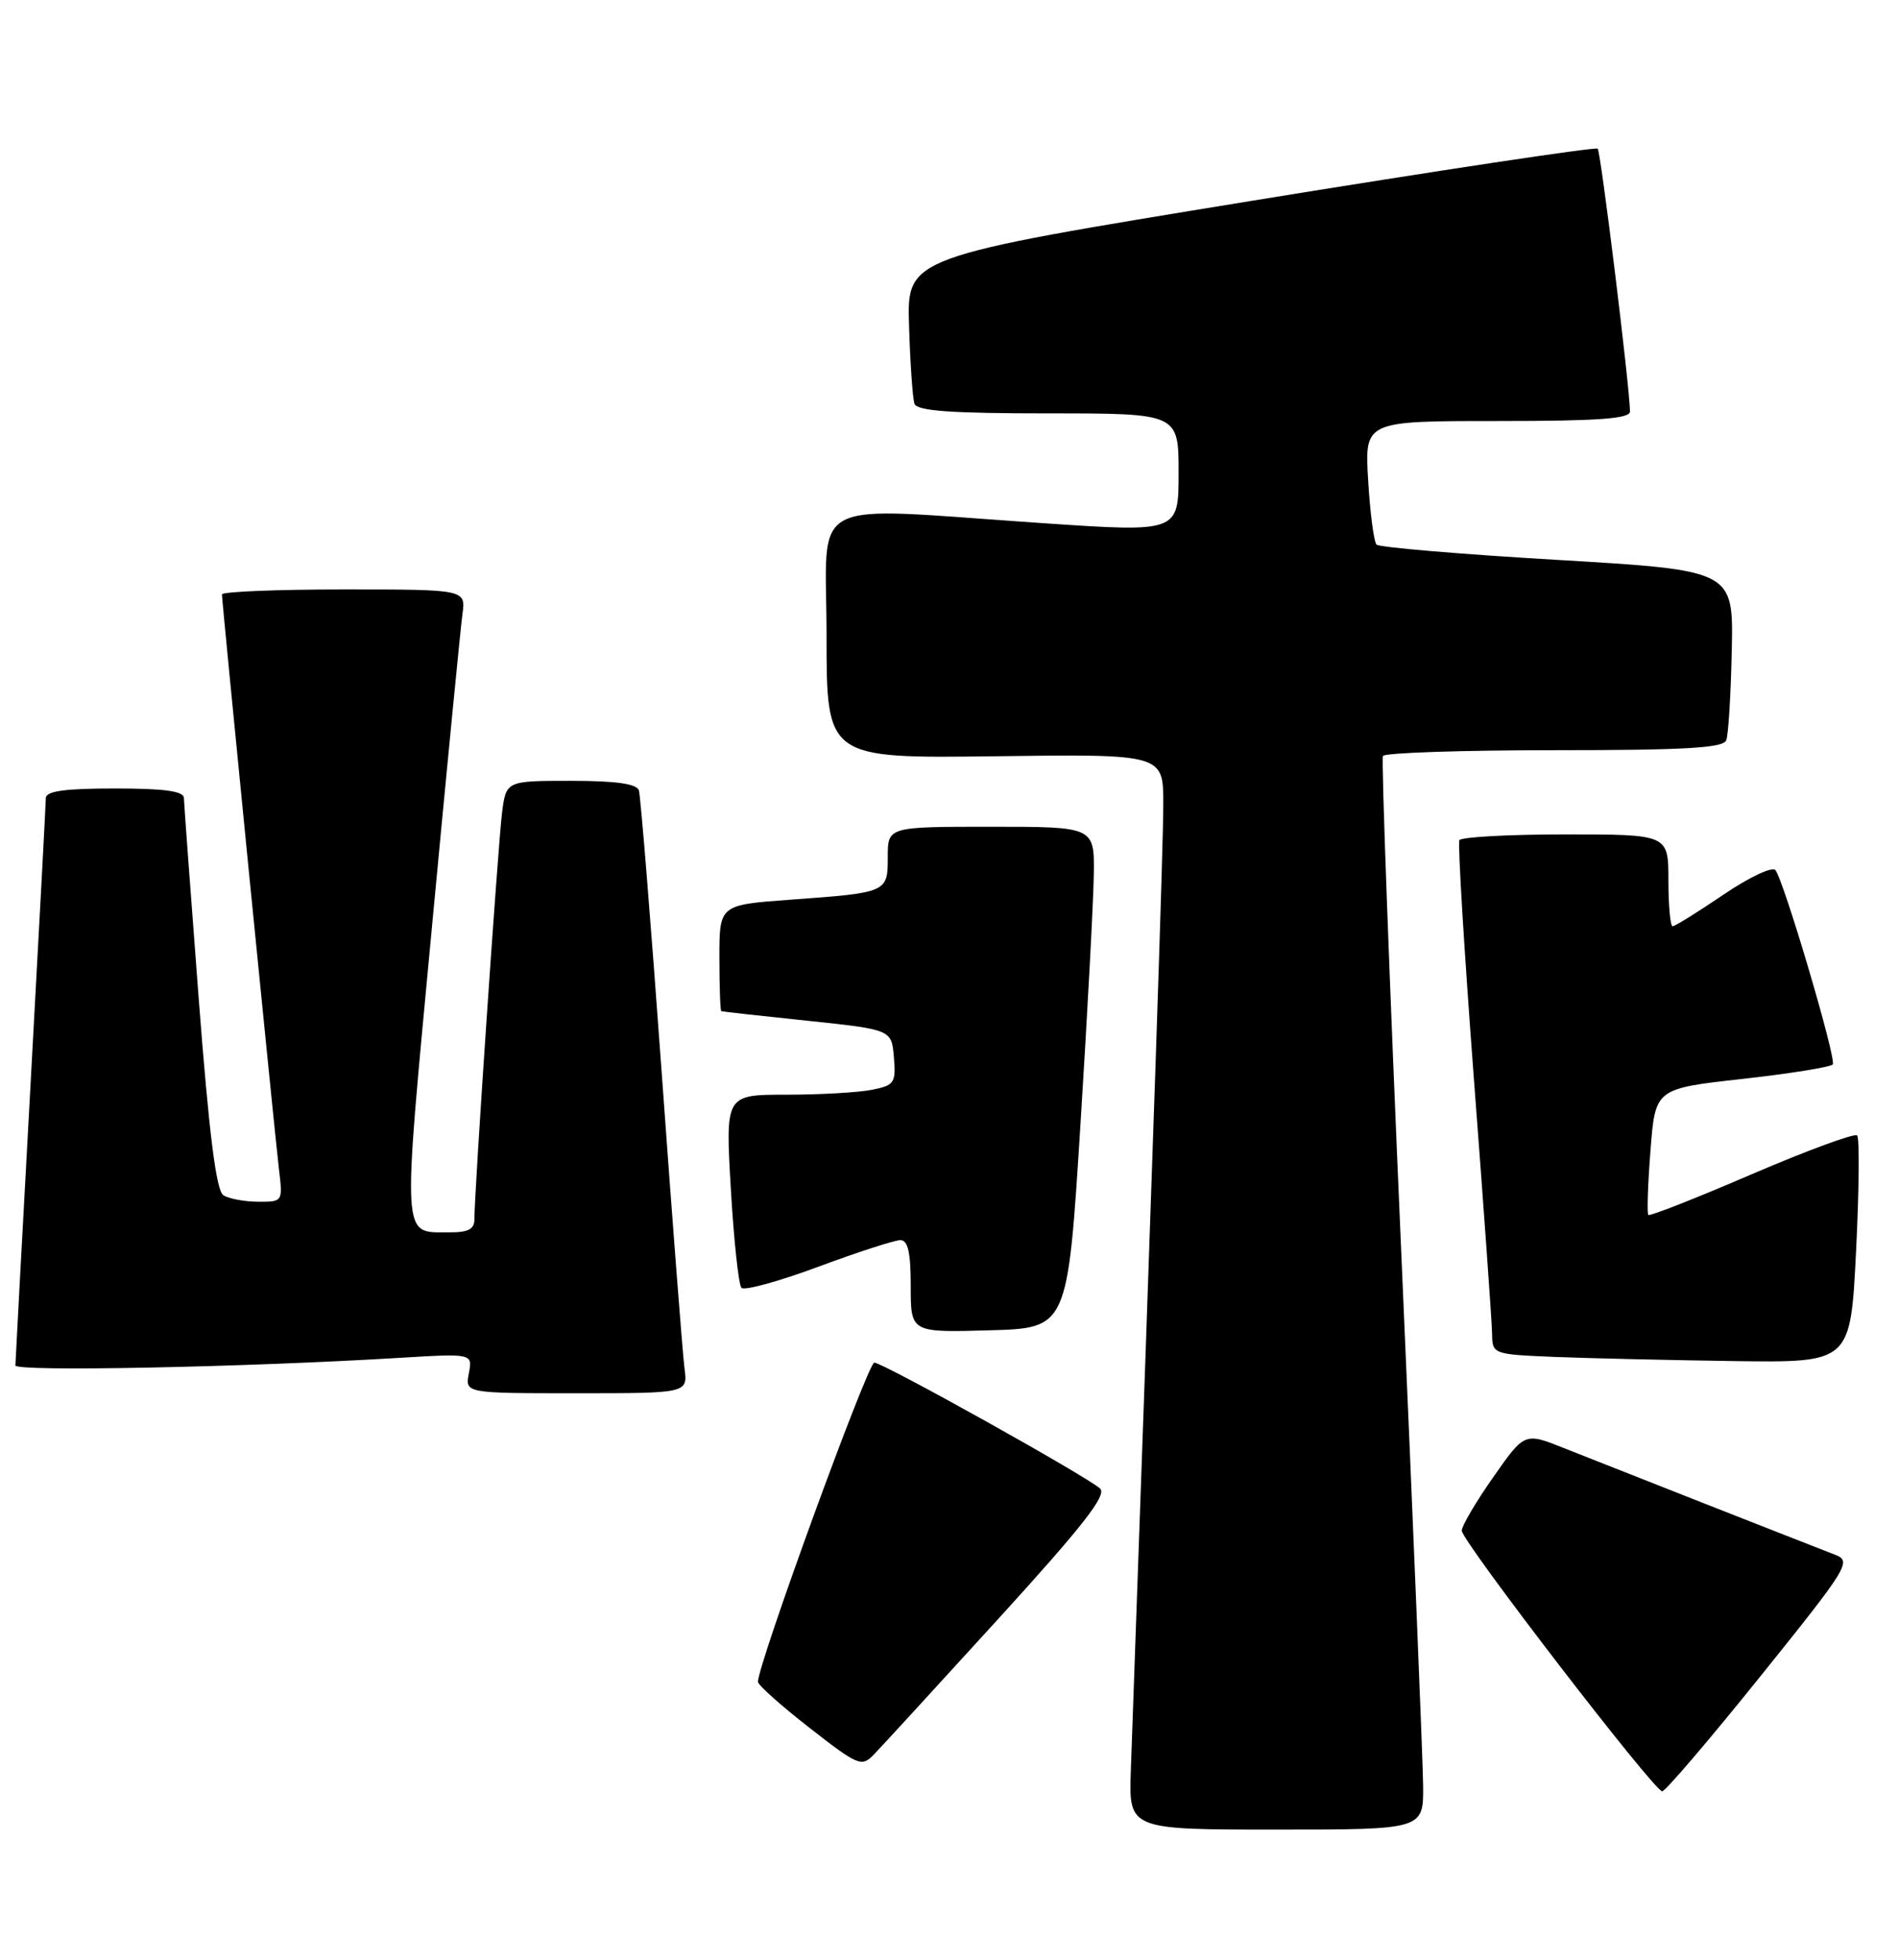 <?xml version="1.0" encoding="UTF-8" standalone="no"?>
<!DOCTYPE svg PUBLIC "-//W3C//DTD SVG 1.1//EN" "http://www.w3.org/Graphics/SVG/1.1/DTD/svg11.dtd" >
<svg xmlns="http://www.w3.org/2000/svg" xmlns:xlink="http://www.w3.org/1999/xlink" version="1.1" viewBox="0 0 248 256">
 <g >
 <path fill="currentColor"
d=" M 185.95 233.25 C 185.92 230.09 184.63 198.70 183.09 163.50 C 181.55 128.30 180.47 99.16 180.70 98.75 C 180.93 98.34 191.01 98.00 203.09 98.00 C 220.20 98.00 225.17 97.71 225.56 96.70 C 225.84 95.98 226.16 90.70 226.28 84.95 C 226.50 74.50 226.50 74.50 203.50 73.14 C 190.85 72.40 180.21 71.50 179.86 71.14 C 179.52 70.79 179.02 67.01 178.77 62.75 C 178.30 55.00 178.30 55.00 195.65 55.00 C 208.87 55.00 213.00 54.70 212.98 53.75 C 212.94 50.48 209.17 19.84 208.76 19.42 C 208.50 19.17 188.09 22.24 163.39 26.26 C 118.50 33.58 118.50 33.58 118.78 42.54 C 118.93 47.47 119.25 52.06 119.49 52.75 C 119.83 53.68 124.25 54.00 136.97 54.00 C 154.00 54.00 154.00 54.00 154.00 61.77 C 154.00 69.54 154.00 69.54 136.25 68.34 C 104.75 66.22 108.00 64.53 108.00 83.04 C 108.00 99.07 108.00 99.07 130.00 98.79 C 152.00 98.50 152.00 98.50 152.00 105.00 C 152.00 110.31 150.76 147.19 147.76 231.25 C 147.49 239.00 147.49 239.00 166.74 239.00 C 186.00 239.00 186.00 239.00 185.95 233.25 Z  M 230.01 218.99 C 241.52 204.68 241.98 203.94 239.79 203.10 C 235.52 201.45 209.53 191.23 204.36 189.17 C 199.21 187.11 199.21 187.11 195.11 192.97 C 192.85 196.18 191.00 199.33 191.00 199.95 C 191.00 201.32 216.14 234.00 217.19 234.00 C 217.60 234.00 223.37 227.25 230.01 218.99 Z  M 130.40 211.52 C 141.55 199.28 144.68 195.28 143.73 194.44 C 141.87 192.78 115.36 178.00 114.24 178.00 C 113.39 178.00 98.93 217.67 99.04 219.71 C 99.07 220.14 102.10 222.85 105.79 225.72 C 112.11 230.65 112.59 230.85 114.16 229.22 C 115.08 228.28 122.38 220.31 130.40 211.52 Z  M 89.44 178.75 C 89.20 176.96 87.86 159.53 86.45 140.00 C 85.04 120.47 83.70 103.94 83.48 103.25 C 83.19 102.38 80.48 102.00 74.59 102.00 C 66.12 102.00 66.12 102.00 65.59 106.25 C 65.06 110.54 61.96 156.01 61.99 159.25 C 62.00 160.56 61.19 161.00 58.75 160.98 C 52.42 160.95 52.53 162.79 56.41 121.40 C 58.37 100.55 60.18 82.04 60.42 80.25 C 60.87 77.00 60.87 77.00 44.94 77.00 C 36.17 77.00 29.00 77.29 29.00 77.65 C 29.00 78.67 35.88 147.97 36.45 152.75 C 36.96 156.98 36.95 157.00 33.73 156.98 C 31.95 156.98 29.91 156.59 29.19 156.14 C 28.25 155.54 27.32 148.17 25.96 130.40 C 24.92 116.71 24.04 104.94 24.03 104.25 C 24.01 103.34 21.52 103.00 15.00 103.00 C 8.47 103.00 6.00 103.34 5.99 104.25 C 5.98 104.94 5.09 121.70 4.00 141.50 C 2.91 161.30 2.02 177.89 2.01 178.37 C 2.00 179.20 31.79 178.61 52.13 177.38 C 61.76 176.80 61.76 176.80 61.26 179.40 C 60.77 182.00 60.77 182.00 75.32 182.00 C 89.87 182.00 89.87 182.00 89.44 178.75 Z  M 242.52 163.46 C 242.92 155.46 242.98 148.65 242.66 148.32 C 242.33 148.00 236.14 150.28 228.89 153.39 C 221.65 156.51 215.57 158.90 215.38 158.71 C 215.19 158.52 215.31 154.73 215.66 150.29 C 216.28 142.21 216.28 142.21 227.68 140.94 C 233.96 140.24 239.26 139.38 239.48 139.04 C 239.96 138.26 233.02 114.82 231.97 113.65 C 231.54 113.18 228.47 114.64 225.15 116.90 C 221.83 119.15 218.86 121.00 218.55 121.00 C 218.25 121.00 218.00 118.30 218.00 115.00 C 218.00 109.00 218.00 109.00 204.56 109.00 C 197.17 109.00 190.93 109.34 190.69 109.75 C 190.46 110.16 191.32 124.22 192.59 141.00 C 193.87 157.78 194.94 172.72 194.96 174.21 C 195.00 176.91 195.04 176.92 203.25 177.26 C 207.79 177.44 218.32 177.68 226.65 177.80 C 241.79 178.00 241.79 178.00 242.52 163.46 Z  M 141.17 147.00 C 142.09 132.43 142.87 117.69 142.92 114.25 C 143.00 108.00 143.00 108.00 129.50 108.00 C 116.00 108.00 116.00 108.00 116.00 111.93 C 116.00 116.60 115.99 116.60 103.25 117.53 C 94.00 118.21 94.00 118.21 94.00 125.11 C 94.00 128.90 94.11 132.04 94.25 132.09 C 94.39 132.15 99.45 132.71 105.50 133.34 C 116.50 134.50 116.50 134.50 116.80 138.11 C 117.08 141.46 116.87 141.78 113.93 142.36 C 112.18 142.71 107.16 143.00 102.76 143.00 C 94.78 143.00 94.78 143.00 95.49 155.25 C 95.88 161.99 96.51 167.83 96.88 168.23 C 97.25 168.63 101.77 167.39 106.91 165.48 C 112.06 163.57 116.89 162.00 117.64 162.00 C 118.64 162.00 119.00 163.60 119.00 168.03 C 119.00 174.07 119.00 174.07 129.25 173.78 C 139.50 173.50 139.50 173.50 141.17 147.00 Z "/>
</g>
</svg>